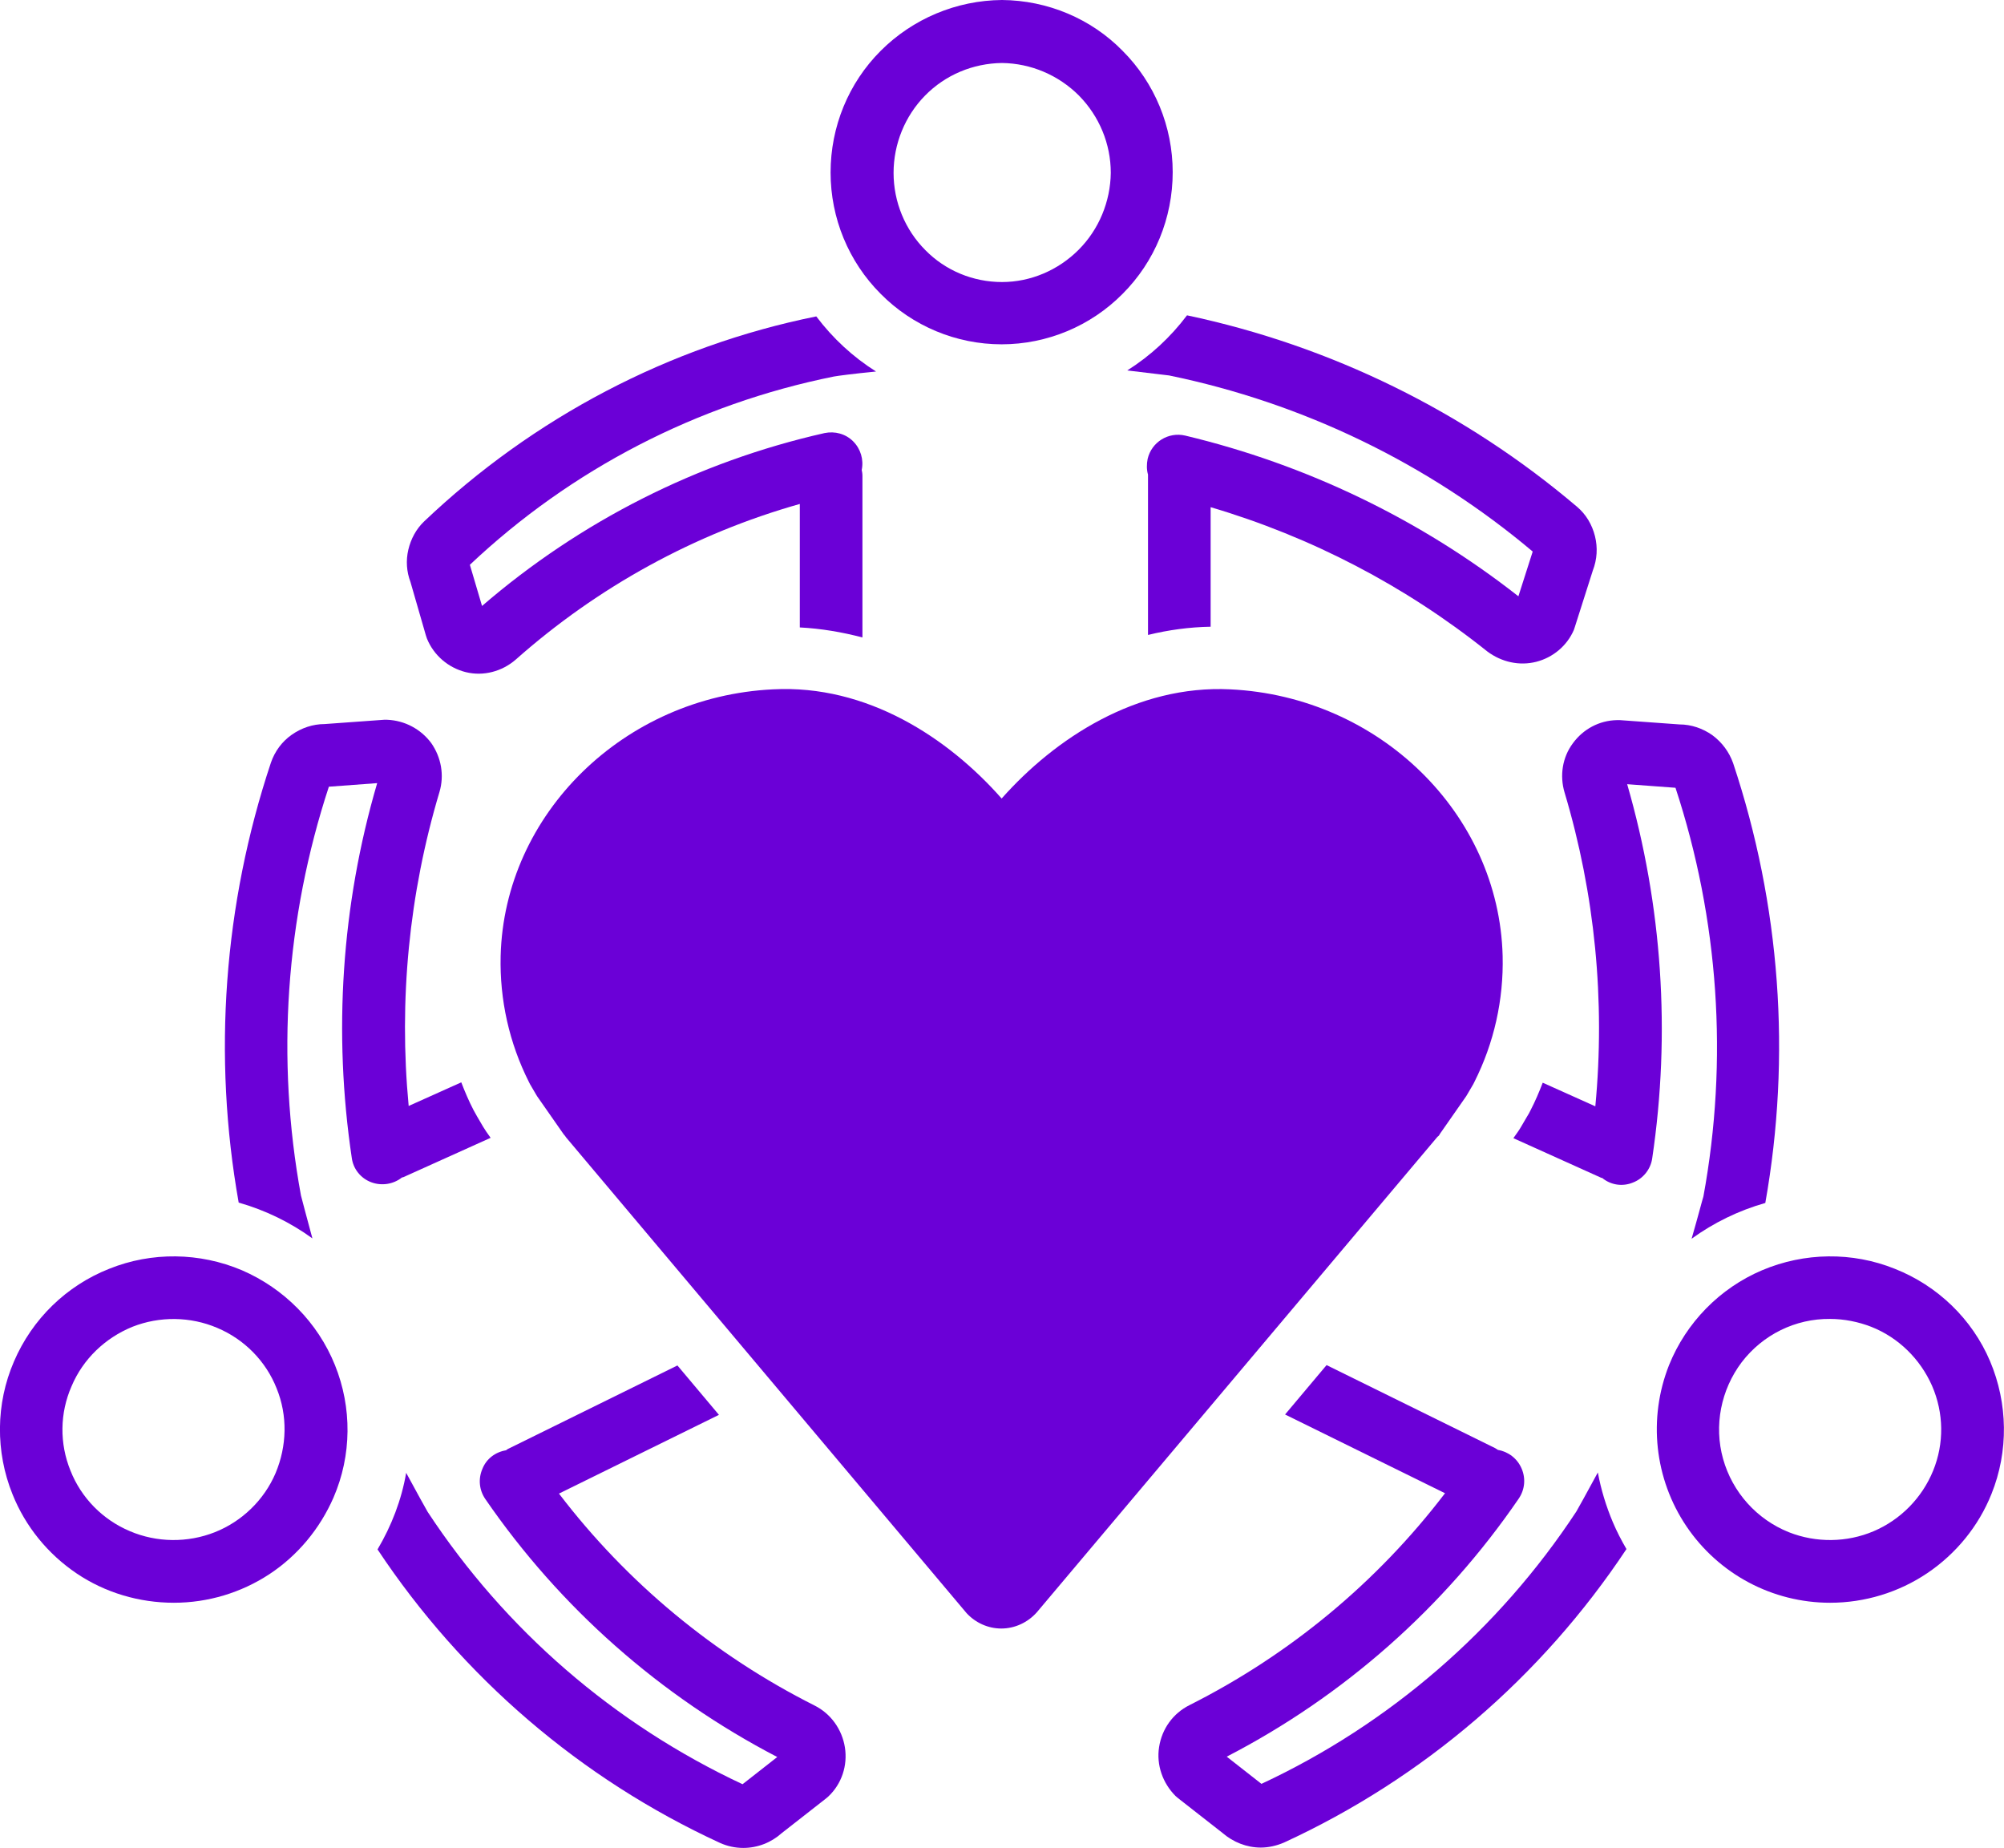 <?xml version="1.0" encoding="utf-8"?>
<!-- Generator: Adobe Illustrator 27.5.0, SVG Export Plug-In . SVG Version: 6.00 Build 0)  -->
<svg version="1.1" id="Ebene_1" xmlns="http://www.w3.org/2000/svg" xmlns:xlink="http://www.w3.org/1999/xlink" x="0px" y="0px"
	 viewBox="0 0 560 516.3" style="enable-background:new 0 0 560 516.3;" xml:space="preserve">
<style type="text/css">
	.st0{fill:#6B00D7;}
</style>
<path class="st0" d="M429.3,184.9c4.7-1.2,8.6-4.5,10.5-8.9c0.1-0.3,0.2-0.6,0.3-0.9l5-15.7c1.2-3.1,1.4-6.4,0.6-9.6
	c-0.8-3.2-2.5-6.1-5-8.2c-31.3-26.6-68.8-45-109-53.5c-4.6,6.1-10.2,11.3-16.7,15.4c6.1,0.7,10.6,1.3,11.7,1.4
	c37.4,7.7,72.4,24.6,101.6,49.2l-4,12.5l0,0c-27.4-21.5-59.2-36.8-93.1-44.9c-4.7-1.1-9.4,1.8-10.5,6.5c-0.3,1.5-0.3,3,0.1,4.4v0.1
	v44.7l0,0c5.7-1.4,11.6-2.2,17.5-2.3v-33.4l0,0c28.1,8.3,54.4,22,77.3,40.3C419.6,185,424.6,186.1,429.3,184.9L429.3,184.9z"/>
<path class="st0" d="M118.5,145.7c-2.2,2.1-3.7,4.9-4.4,7.9c-0.7,3-0.5,6.1,0.6,9l4.3,14.9l0,0c0.1,0.3,0.2,0.6,0.3,0.9
	c1.9,4.7,6,8.2,10.9,9.4s10.1-0.2,13.9-3.5c22.9-20.3,50-35.2,79.4-43.5v34.5c5.9,0.3,11.8,1.3,17.5,2.8v-45.2
	c0-0.6-0.1-1.1-0.2-1.6c0.6-2.9-0.3-5.9-2.4-8c-2.1-2.1-5.1-2.9-8-2.3c-35.4,8-68.2,24.6-95.7,48.3l-3.4-11.5
	c28.3-26.7,63.5-44.9,101.7-52.6c1.1-0.2,5.6-0.8,11.8-1.4l0,0c-6.5-4.1-12.1-9.3-16.7-15.4C187,96.7,149,116.7,118.5,145.7
	L118.5,145.7z"/>
<path class="st0" d="M280,0L280,0c-12.7,0.1-24.9,5.2-33.9,14.2s-14,21.2-14,34c0,12.7,5,24.9,14,33.9c8.9,9,21.1,14.1,33.8,14.1
	l0,0c12.7,0,24.9-5.1,33.8-14.1c9-9,14-21.2,14-34c0-12.7-5-24.9-14-33.9C304.9,5.2,292.7,0.1,280,0L280,0z M301.4,69.8
	c-5.7,5.7-13.4,9-21.4,9l0,0c-8.1,0-15.8-3.2-21.4-8.9c-5.7-5.7-8.9-13.5-8.9-21.6s3.2-15.9,8.8-21.6c5.7-5.8,13.4-9,21.5-9.1l0,0
	c8.1,0.1,15.8,3.4,21.5,9.1c5.7,5.8,8.9,13.5,8.9,21.6C310.3,56.3,307.1,64.1,301.4,69.8L301.4,69.8z"/>
<path class="st0" d="M98.3,323.5c0.4,3.1,2.5,5.7,5.4,6.8c2.9,1.1,6.2,0.6,8.6-1.3c0.1,0,0.2-0.1,0.4-0.1l24.4-11l-1.2-1.7
	c-0.3-0.5-0.6-0.9-0.9-1.4l-1.7-2.9c-0.3-0.6-0.7-1.2-1-1.8c-1.3-2.5-2.4-5.1-3.4-7.7l-14.7,6.6l0,0c-2.8-29.5,0.1-59.3,8.6-87.7
	c1.4-4.7,0.5-9.7-2.3-13.7c-2.9-3.9-7.4-6.3-12.3-6.5c-0.3,0-0.6,0-0.9,0l-16.6,1.2l0,0c-3.3,0-6.5,1.1-9.2,3s-4.7,4.6-5.8,7.8
	c-13.2,39.6-16.3,81.9-9,122.9c7.4,2.1,14.4,5.5,20.6,10c-1.7-6.2-2.9-10.9-3.2-12c-7-38.1-4.3-77.4,7.8-114.2l13.5-1
	C95.4,252.9,93.1,288.6,98.3,323.5L98.3,323.5z"/>
<path class="st0" d="M119.5,422.4c-0.6-1-2.9-5.2-6-10.9c-1.3,7.6-4.1,14.8-8,21.4c23.7,35.7,56.8,64.1,95.7,82
	c2,0.9,4.2,1.4,6.5,1.4c4,0,7.8-1.5,10.7-4.1l12.4-9.7c0.2-0.2,0.5-0.4,0.7-0.6c3.7-3.5,5.4-8.6,4.6-13.7c-0.8-5-3.9-9.4-8.5-11.7
	c-28-14.1-52.4-34.3-71.4-59.2l44.7-22l-11.6-13.8l-47.1,23.2c-0.3,0.1-0.5,0.3-0.8,0.5c-3,0.5-5.5,2.4-6.6,5.2
	c-1.2,2.8-0.9,5.9,0.8,8.4c20.9,30.4,48.9,55.1,81.6,72.1l-9.7,7.6l0,0C171.6,481.7,141.2,455.4,119.5,422.4L119.5,422.4z"/>
<path class="st0" d="M48.6,447.8c9.5,0,18.8-2.8,26.7-8s14.1-12.7,17.9-21.4c5.1-11.8,5.2-25.1,0.4-37c-4.8-11.9-14.2-21.4-26-26.5
	c-11.8-5-25.2-5.2-37.1-0.4c-11.9,4.7-21.5,14-26.6,25.9c-5.1,11.8-5.2,25.2-0.4,37.1c3.6,9,9.9,16.7,17.9,22.1
	S38.9,447.8,48.6,447.8L48.6,447.8z M20,387.3c3.2-7.6,9.4-13.5,17-16.6c7.6-3,16.2-2.9,23.7,0.3c7.6,3.2,13.6,9.3,16.6,16.9
	c3.1,7.6,2.9,16.1-0.3,23.7c-3.2,7.5-9.4,13.5-17,16.5s-16.2,2.9-23.7-0.3c-7.6-3.2-13.6-9.3-16.6-16.9
	C16.6,403.3,16.7,394.8,20,387.3L20,387.3z"/>
<path class="st0" d="M472.7,346.1c6.2-4.5,13.2-7.9,20.6-10c7.3-41.1,4.2-83.3-9-122.9c-1.1-3.1-3.1-5.8-5.8-7.8
	c-2.7-1.9-5.9-3-9.2-3l-16.6-1.2c-0.3,0-0.6,0-0.9,0l0,0c-4.9,0.1-9.4,2.5-12.3,6.5c-2.9,3.9-3.7,9-2.3,13.7
	c8.5,28.4,11.4,58.2,8.6,87.7l-14.7-6.6c-1,2.6-2.1,5.2-3.4,7.7c-0.3,0.6-0.6,1.2-1,1.8l-1.7,2.9c-0.3,0.5-0.6,1-0.9,1.4l-1.2,1.7
	l24.4,11c0.1,0.1,0.2,0.1,0.4,0.1l0,0c2.4,2,5.7,2.5,8.6,1.3c2.9-1.1,5-3.8,5.4-6.8c5.2-34.9,2.8-70.6-7-104.5l13.5,1
	c12.1,36.8,14.8,76.1,7.8,114.2C475.7,335.2,474.5,339.9,472.7,346.1L472.7,346.1z"/>
<path class="st0" d="M450.7,425.3c-1.9-4.5-3.3-9.1-4.2-13.9c-3.1,5.7-5.4,9.9-6,10.9l0,0c-21.7,33-52.2,59.4-88,76.1l-9.7-7.6l0,0
	c32.7-16.9,60.8-41.7,81.6-72.1c1.7-2.5,2-5.6,0.8-8.4s-3.7-4.7-6.6-5.2c-0.3-0.2-0.5-0.3-0.8-0.5l-47.1-23.2l-11.6,13.8l44.7,22
	c-19,24.9-43.4,45.1-71.4,59.2c-4.6,2.3-7.7,6.6-8.5,11.7c-0.8,5,1,10.1,4.6,13.7c0.2,0.2,0.5,0.4,0.7,0.6l12.4,9.7
	c3,2.6,6.8,4.1,10.7,4.1c2.2,0,4.4-0.5,6.5-1.4c38.9-17.9,72-46.3,95.7-82C453.1,430.4,451.8,427.9,450.7,425.3L450.7,425.3z"/>
<path class="st0" d="M529.5,354.5c-11.9-4.8-25.3-4.6-37.1,0.4c-11.8,5-21.2,14.6-26,26.5c-5.9,14.9-4.1,31.8,4.9,45.1
	c9,13.3,24,21.3,40.1,21.3c9.7,0,19.2-2.9,27.2-8.3s14.3-13.1,17.9-22.1c4.8-11.9,4.6-25.3-0.4-37.1S541.4,359.2,529.5,354.5
	L529.5,354.5z M540.2,410.9L540.2,410.9c-3.1,7.6-9.1,13.7-16.6,16.9s-16.1,3.3-23.7,0.3c-9-3.6-15.8-11.2-18.4-20.5
	s-0.6-19.3,5.2-27c5.9-7.7,15-12.2,24.7-12.1c3.9,0,7.9,0.8,11.5,2.2c7.6,3,13.7,9,17,16.5C543.2,394.8,543.3,403.3,540.2,410.9
	L540.2,410.9z"/>
<path class="st0" d="M402.3,316.9l7.4-10.6c0.1-0.2,0.2-0.3,0.3-0.5l1.7-2.9c0.1-0.2,0.2-0.4,0.3-0.6c5.5-10.9,8.2-23,7.9-35.2
	c-1-39.8-34.5-72.5-76.1-74.5c-26.2-1.3-49,13.7-63.9,30.5c-14.9-16.9-37.6-31.9-63.9-30.5c-41.6,2-75.1,34.8-76.1,74.5l0,0
	c-0.3,12.2,2.4,24.3,7.9,35.2c0.1,0.2,0.2,0.4,0.3,0.6l1.7,2.9c0.1,0.2,0.2,0.3,0.3,0.5l7.4,10.6c0.2,0.2,0.6,0.7,0.7,0.9
	l111.9,132.9c2.5,2.7,6,4.3,9.7,4.3c3.8,0,7.4-1.7,9.9-4.5l112-132.9C402,317.4,402.2,317.2,402.3,316.9L402.3,316.9z"/>
</svg>
